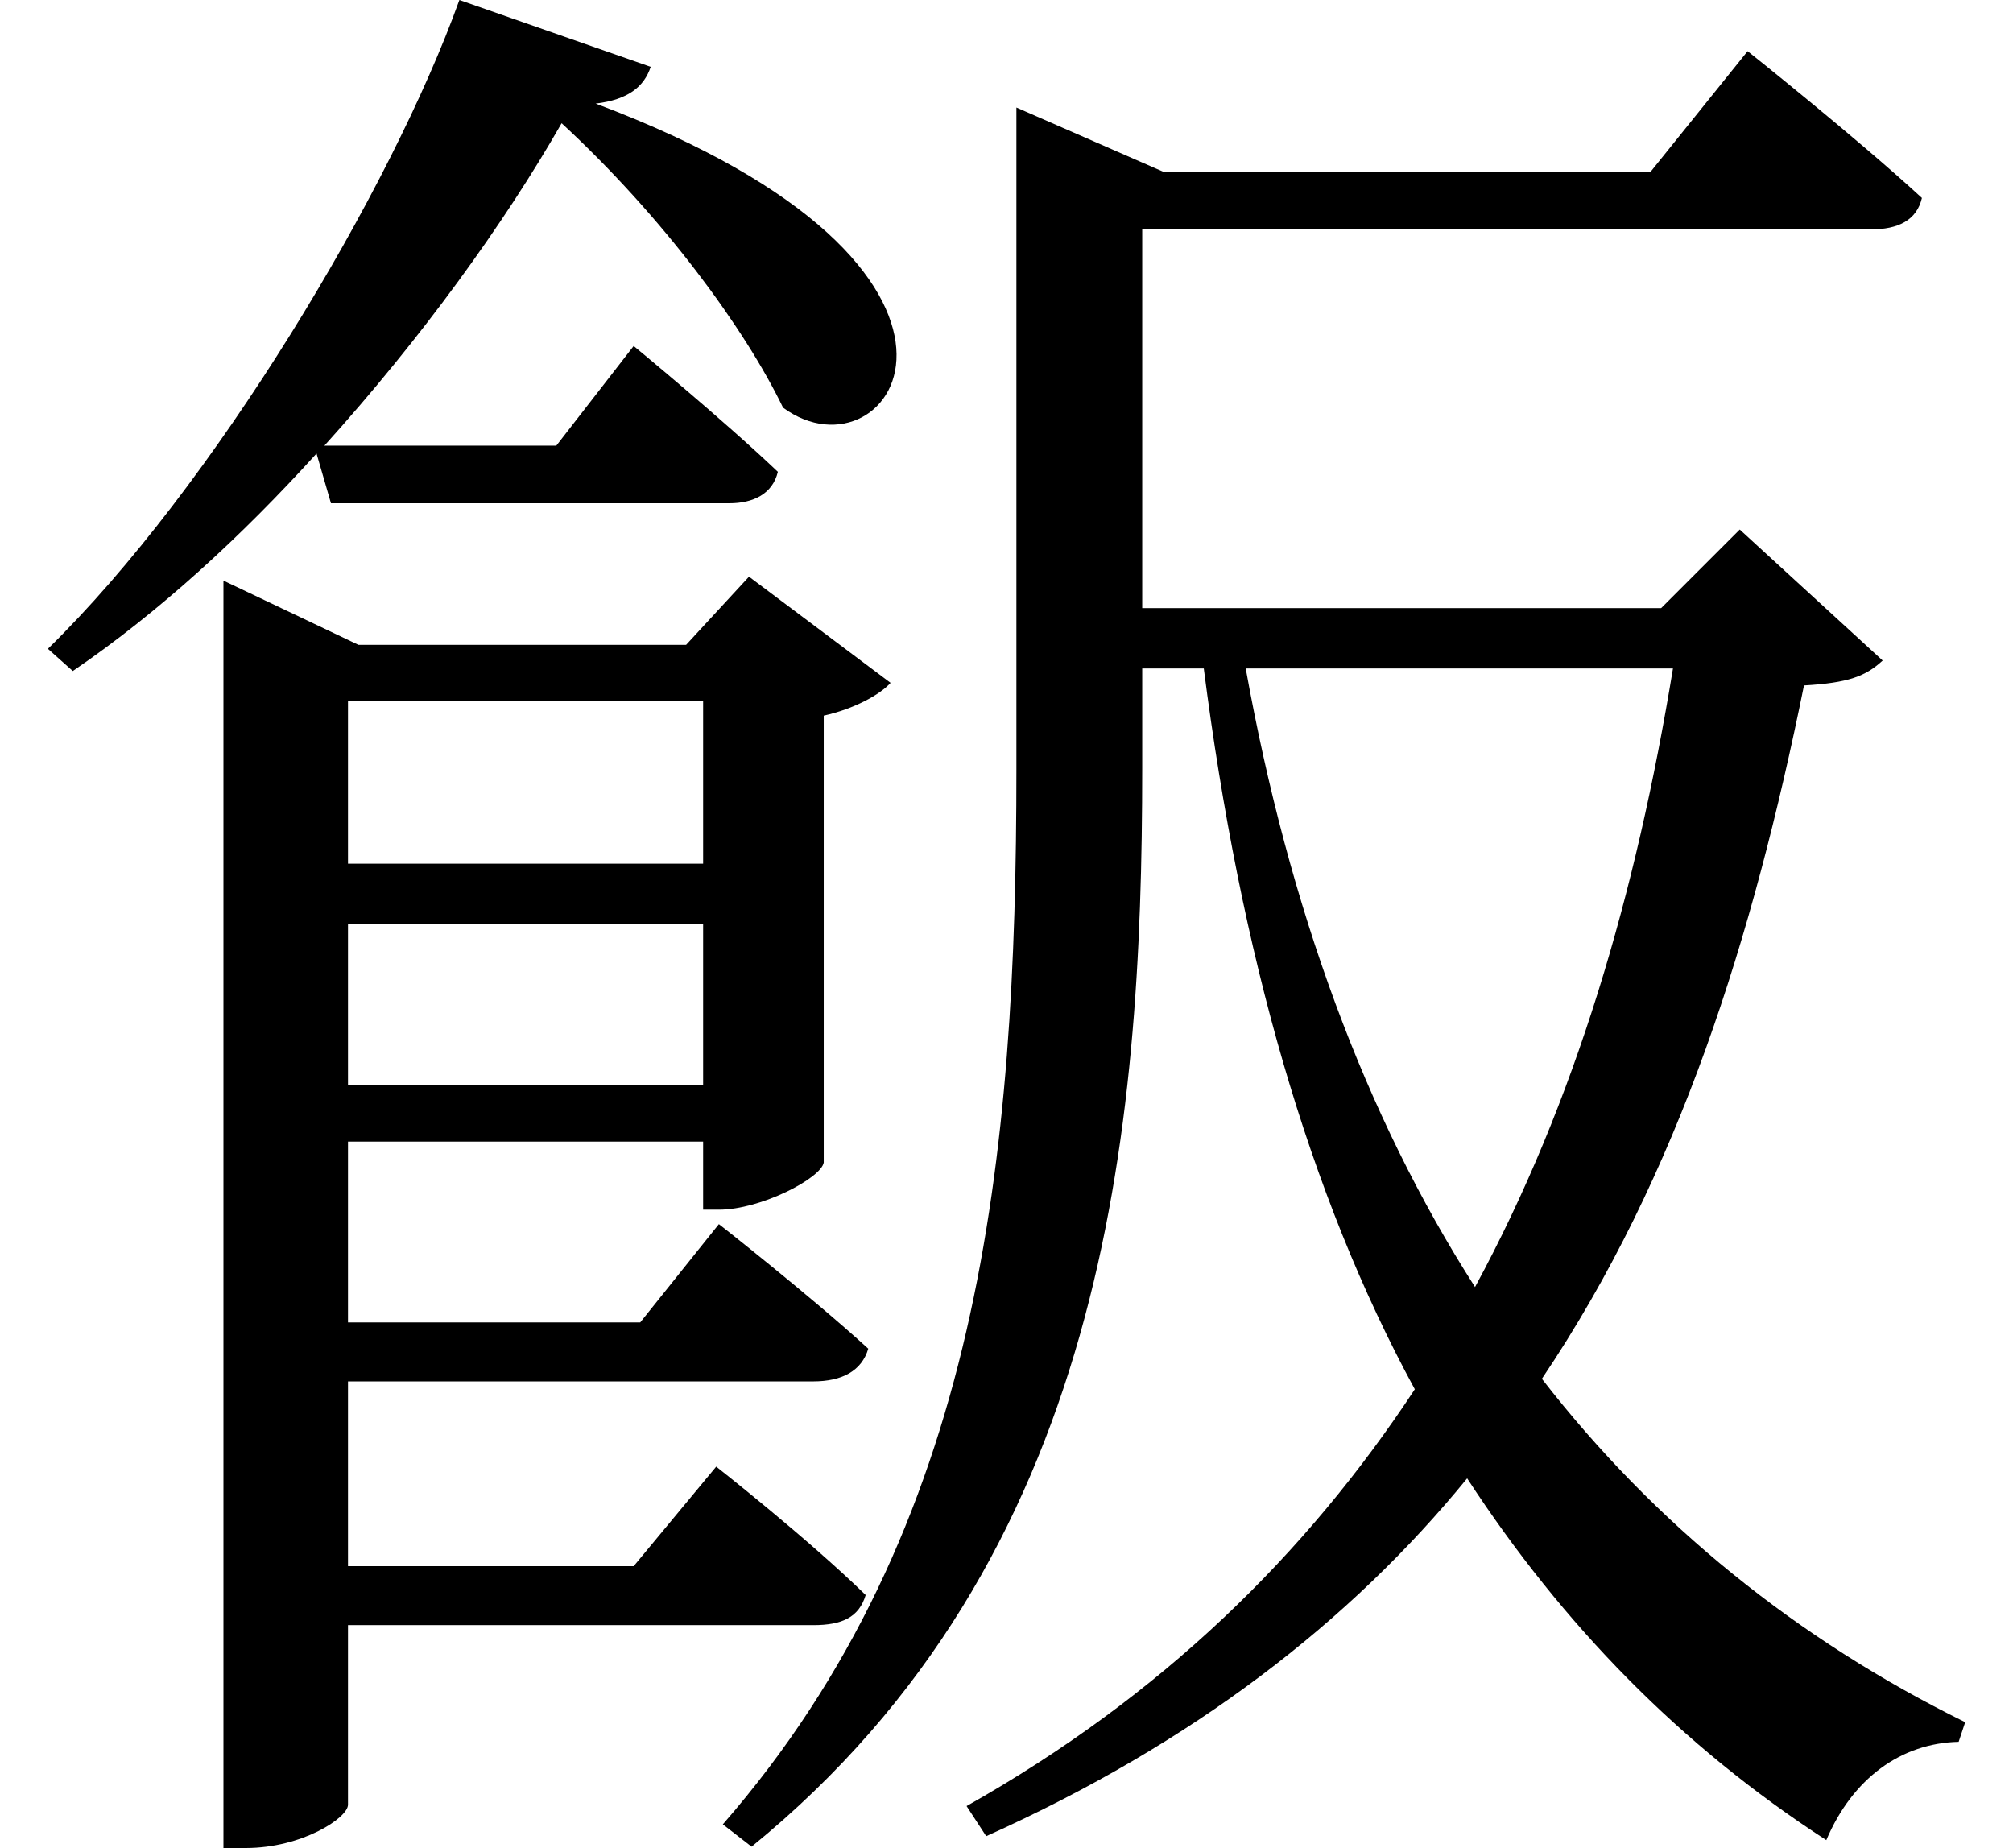 <svg height="22.031" viewBox="0 0 24 22.031" width="24" xmlns="http://www.w3.org/2000/svg">
<path d="M8.453,9.125 L8.453,7.203 L4.219,7.203 L4.219,9.125 Z M8.453,9.844 L4.219,9.844 L4.219,11.781 L8.453,11.781 Z M2.734,12.453 L2.734,-1.891 L3,-1.891 C3.672,-1.891 4.219,-1.531 4.219,-1.375 L4.219,0.766 L9.766,0.766 C10.109,0.766 10.312,0.859 10.391,1.125 C9.703,1.797 8.609,2.656 8.609,2.656 L7.625,1.469 L4.219,1.469 L4.219,3.672 L9.766,3.672 C10.109,3.672 10.344,3.797 10.422,4.062 C9.719,4.703 8.641,5.547 8.641,5.547 L7.703,4.375 L4.219,4.375 L4.219,6.531 L8.453,6.531 L8.453,5.719 L8.641,5.719 C9.141,5.719 9.859,6.094 9.891,6.281 L9.891,11.609 C10.25,11.688 10.562,11.859 10.688,12 L9,13.266 L8.25,12.453 L4.344,12.453 L2.734,13.219 Z M3.844,14.734 L4.016,14.141 L8.766,14.141 C9.047,14.141 9.281,14.25 9.344,14.516 C8.688,15.141 7.625,16.016 7.625,16.016 L6.703,14.828 L3.938,14.828 C5.094,16.109 6.078,17.469 6.766,18.672 C7.984,17.547 8.953,16.219 9.406,15.281 C10.703,14.328 12.453,16.922 7.172,18.906 C7.562,18.953 7.75,19.109 7.828,19.344 L5.547,20.141 C4.734,17.875 2.609,14.328 0.641,12.406 L0.938,12.141 C1.969,12.844 2.953,13.75 3.844,14.734 Z M12.188,18.094 L12.188,10.969 C12.188,6.359 11.766,1.922 8.688,-1.609 L9.031,-1.875 C13.25,1.562 13.688,6.641 13.688,10.984 L13.688,12.172 L14.422,12.172 C14.859,8.766 15.672,5.906 16.938,3.578 C15.641,1.609 13.922,-0.078 11.594,-1.391 L11.828,-1.75 C14.297,-0.641 16.172,0.812 17.562,2.516 C18.703,0.766 20.109,-0.672 21.844,-1.797 C22.156,-1.062 22.734,-0.641 23.422,-0.625 L23.5,-0.391 C21.5,0.594 19.797,1.969 18.453,3.703 C20.094,6.141 20.969,8.969 21.578,11.969 C22.109,12 22.312,12.078 22.516,12.266 L20.812,13.828 L19.875,12.891 L13.688,12.891 L13.688,17.406 L22.375,17.406 C22.703,17.406 22.922,17.516 22.984,17.781 C22.203,18.5 20.906,19.531 20.906,19.531 L19.75,18.094 L13.938,18.094 L12.188,18.859 Z M20.016,12.172 C19.578,9.5 18.859,7.016 17.656,4.797 C16.344,6.844 15.438,9.312 14.922,12.172 Z" transform="translate(-0.07, 20.141) scale(1, -1)"/>
</svg>